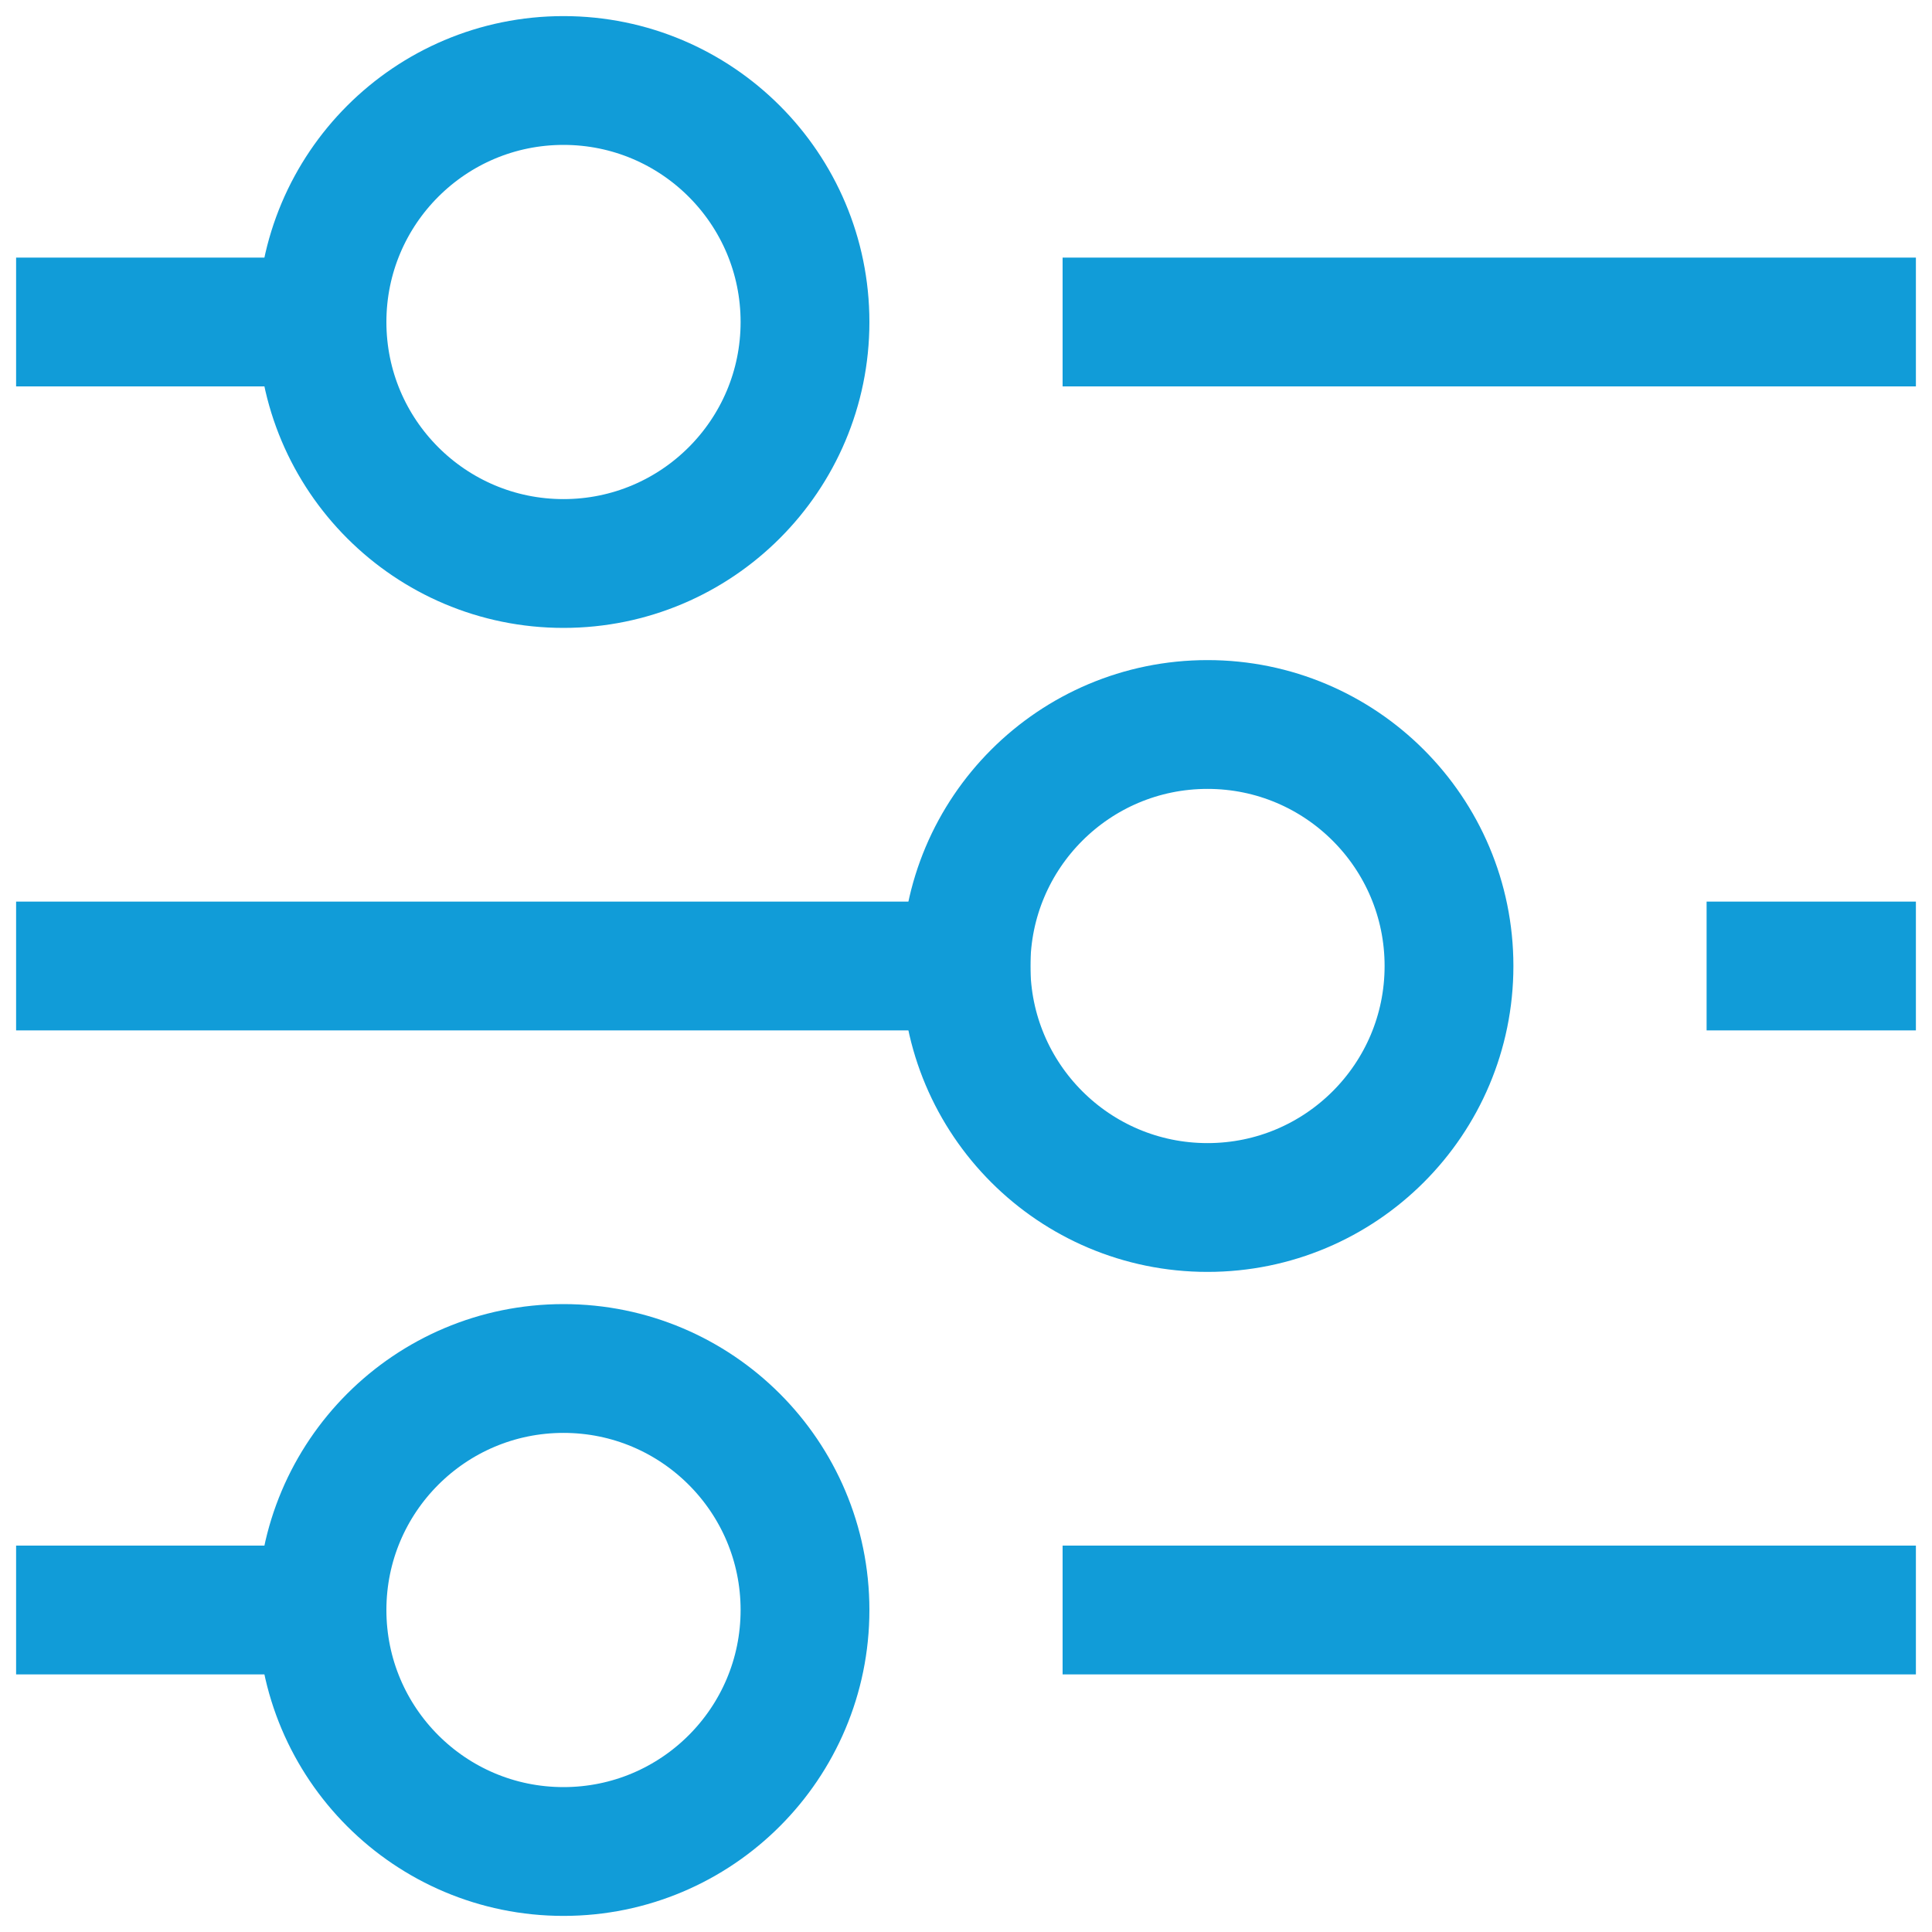 <svg xmlns="http://www.w3.org/2000/svg" viewBox="0 0 24 24" style="color:#119CD8;">
  <g stroke-width="1.6" stroke-linecap="square" stroke-miterlimit="10" fill="none" stroke="currentColor" stroke-linejoin="miter">
    <line x1="14" y1="4" x2="23" y2="4"></line>
    <line x1="1" y1="4" x2="4" y2="4"></line>
    <line x1="22" y1="12" x2="23" y2="12"></line>
    <line x1="1" y1="12" x2="12" y2="12"></line>
    <line x1="14" y1="20" x2="23" y2="20"></line>
    <line x1="1" y1="20" x2="4" y2="20"></line>
    <circle cx="7" cy="4" r="3"></circle>
    <circle cx="15" cy="12" r="3"></circle>
    <circle cx="7" cy="20" r="3"></circle>
  </g>
</svg>
